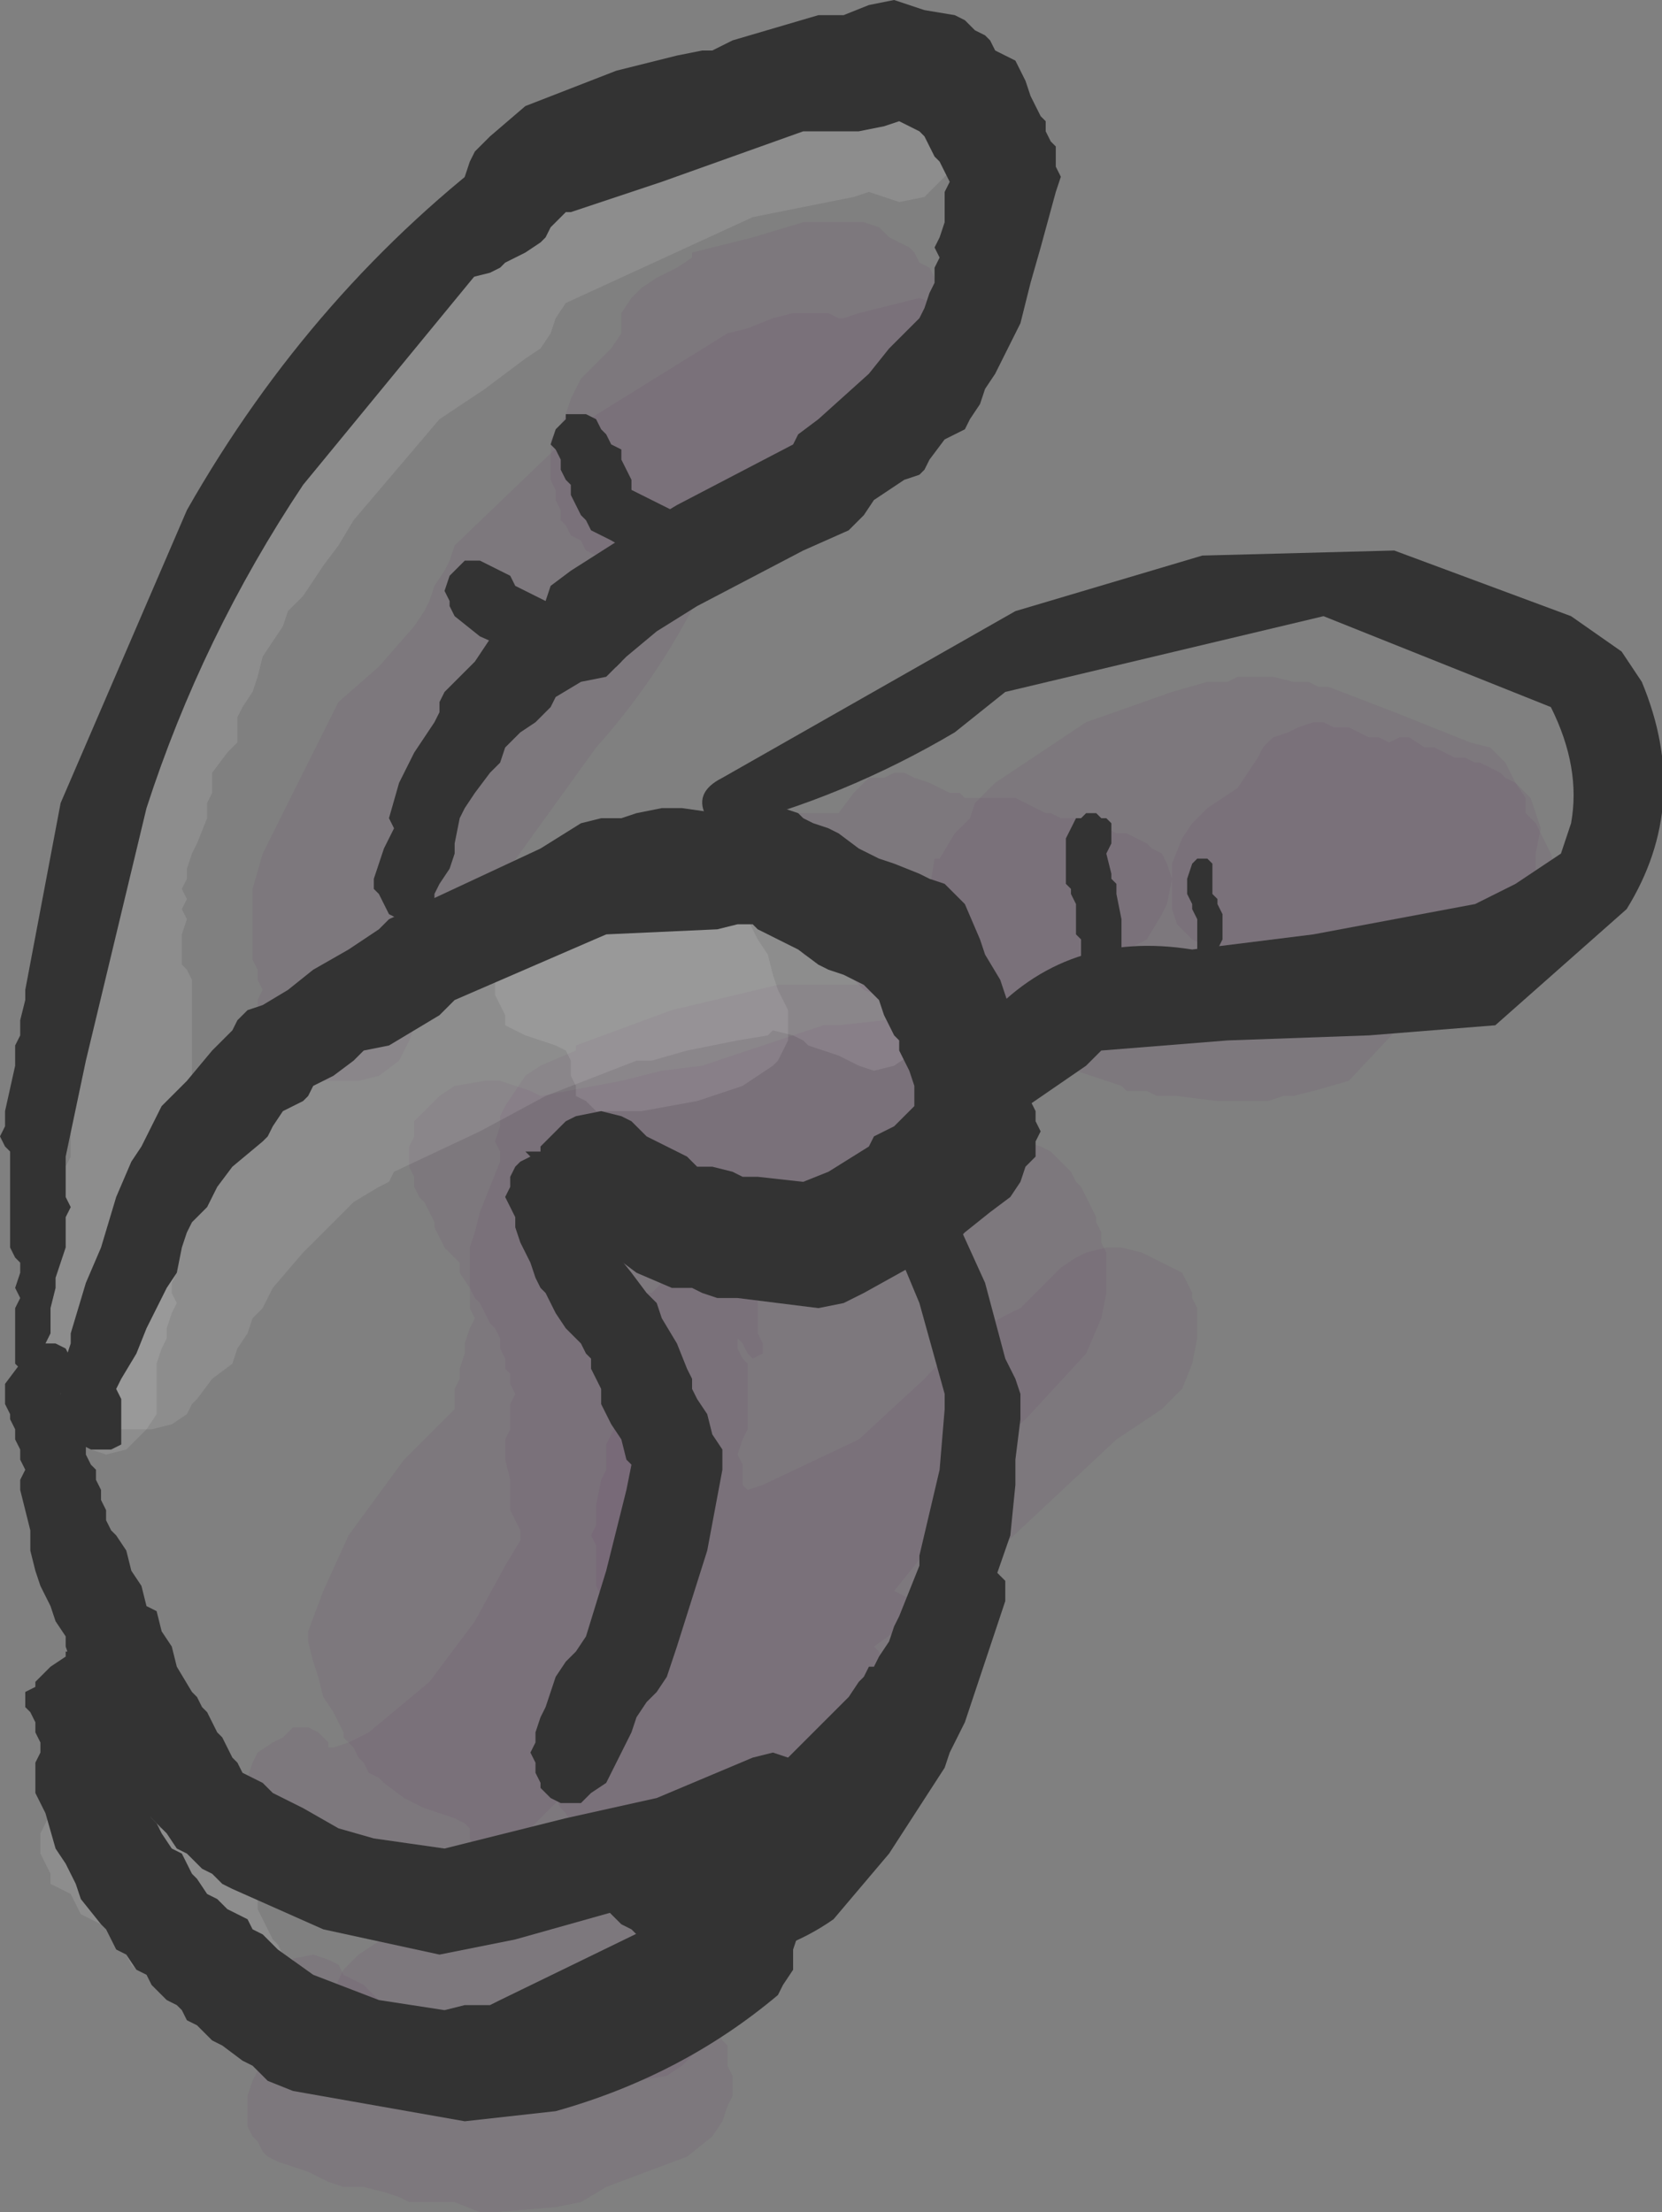 <?xml version="1.0" encoding="UTF-8" standalone="no"?>
<svg xmlns:xlink="http://www.w3.org/1999/xlink" height="21.9px" width="16.45px" xmlns="http://www.w3.org/2000/svg">
  <rect width="100%" height="100%" fill="#808080" stroke="none"/>
  <g transform="matrix(1.0, 0.0, 0.0, 1.0, 5.6, 10.75)">
    <path d="M2.35 -8.55 L2.95 -8.55 3.1 -8.5 3.2 -8.4 3.3 -8.35 3.4 -8.3 3.45 -8.25 3.5 -8.15 3.6 -8.1 3.65 -8.0 3.65 -7.9 3.7 -7.8 3.75 -7.75 3.75 -7.65 3.75 -7.55 3.8 -7.45 3.75 -7.35 3.75 -7.2 3.7 -7.1 3.7 -7.0 3.65 -6.85 3.65 -6.75 3.6 -6.65 3.55 -6.5 3.45 -6.35 3.35 -6.2 3.3 -6.1 3.25 -6.0 Q2.7 -5.5 1.95 -5.35 L1.05 -5.1 0.6 -5.05 0.45 -5.1 0.35 -5.15 0.3 -5.25 0.2 -5.3 0.15 -5.4 0.05 -5.45 0.0 -5.55 -0.05 -5.6 -0.05 -5.7 -0.1 -5.8 -0.1 -5.9 -0.15 -6.0 -0.15 -6.05 -0.15 -6.2 -0.15 -6.3 -0.15 -6.4 -0.05 -6.55 0.0 -6.65 0.05 -6.8 0.1 -6.9 0.15 -7.0 0.2 -7.05 0.3 -7.15 0.45 -7.3 0.55 -7.45 0.55 -7.55 0.55 -7.65 0.65 -7.8 0.75 -7.9 0.9 -8.0 1.1 -8.1 1.25 -8.2 1.25 -8.25 1.85 -8.4 2.35 -8.55" fill="#663366" fill-opacity="0.102" fill-rule="evenodd" stroke="none"/>
    <path d="M1.8 -7.5 L2.05 -7.6 2.25 -7.65 2.4 -7.65 2.6 -7.65 2.7 -7.6 2.75 -7.6 2.9 -7.65 3.1 -7.7 3.3 -7.75 3.5 -7.8 3.65 -7.75 3.75 -7.7 3.8 -7.6 3.85 -7.55 3.85 -7.45 3.85 -7.35 3.8 -7.2 3.75 -7.05 3.75 -7.0 3.8 -6.9 3.8 -6.8 3.8 -6.7 3.8 -6.6 3.7 -6.45 3.6 -6.3 3.35 -6.1 3.05 -6.05 2.85 -6.05 2.65 -6.05 2.55 -6.05 2.35 -6.0 2.0 -5.85 1.9 -5.75 1.8 -5.7 1.75 -5.6 1.6 -5.5 Q1.15 -4.3 0.3 -3.35 L-1.25 -1.2 -1.55 -0.45 -1.65 -0.25 -1.85 -0.1 -2.05 -0.05 -2.3 -0.05 -2.45 -0.05 -2.6 -0.1 -2.7 -0.15 -2.8 -0.2 -2.85 -0.3 -2.9 -0.35 -2.95 -0.45 -3.0 -0.55 -3.0 -0.65 -3.05 -0.7 -3.05 -0.85 -3.0 -0.95 -3.05 -1.05 -3.05 -1.15 -3.1 -1.25 -3.1 -1.3 -3.1 -1.45 -3.1 -1.55 -3.1 -1.65 -3.1 -1.7 -3.1 -1.85 -3.1 -1.95 -3.0 -2.3 -2.65 -3.0 -2.4 -3.5 -2.25 -3.8 -1.85 -4.15 -1.5 -4.55 -1.4 -4.7 -1.35 -4.8 -1.3 -4.95 -1.2 -5.1 -1.15 -5.2 -1.1 -5.35 0.15 -6.55 1.6 -7.45 1.8 -7.5" fill="#663366" fill-opacity="0.102" fill-rule="evenodd" stroke="none"/>
    <path d="M1.05 -0.75 L2.1 -1.0 2.95 -1.0 3.05 -0.95 3.15 -0.9 3.2 -0.8 3.3 -0.75 3.35 -0.7 3.45 -0.6 3.5 -0.55 3.55 -0.45 3.6 -0.35 3.65 -0.3 3.65 -0.2 3.7 -0.1 3.7 0.0 3.7 0.1 3.75 0.2 3.7 0.3 3.65 0.45 3.6 0.55 3.6 0.6 3.85 0.55 4.0 0.5 4.2 0.5 4.4 0.5 4.55 0.55 4.7 0.6 4.8 0.65 4.85 0.7 4.95 0.8 5.0 0.85 5.05 0.95 5.1 1.0 5.15 1.1 5.2 1.2 5.25 1.3 5.25 1.35 5.3 1.45 5.3 1.55 5.35 1.65 5.35 1.75 5.35 1.85 5.35 1.95 5.35 2.05 5.3 2.3 5.15 2.65 4.55 3.3 4.15 3.65 4.1 3.75 4.0 4.0 3.65 4.5 3.25 5.0 3.35 5.05 3.45 5.1 3.5 5.2 3.55 5.25 3.65 5.35 3.65 5.4 3.7 5.5 3.75 5.6 3.75 5.7 3.75 5.8 3.8 5.9 3.75 6.0 3.75 6.1 3.75 6.2 3.65 6.35 3.6 6.45 3.3 6.7 2.2 7.3 1.4 7.45 1.2 7.55 1.05 7.7 0.9 7.8 0.6 8.0 0.4 8.05 0.25 8.05 0.1 8.1 -0.1 8.1 -0.3 8.1 -0.4 8.05 -0.5 8.0 -0.6 7.95 -0.7 7.9 -0.75 7.8 -0.8 7.7 -0.85 7.65 -0.9 7.55 -0.95 7.45 -0.95 7.35 -1.0 7.3 -1.1 7.25 -1.25 7.2 -1.4 7.15 -1.5 7.1 -1.6 7.05 -1.8 6.9 -1.85 6.85 -1.95 6.8 -2.0 6.7 -2.05 6.65 -2.1 6.55 -2.2 6.45 -2.2 6.4 -2.25 6.3 -2.3 6.2 -2.4 6.05 -2.45 5.85 -2.5 5.7 -2.55 5.5 -2.55 5.4 -2.4 5.0 -2.15 4.45 -1.6 3.7 -1.1 3.2 -1.1 3.1 -1.1 3.0 -1.05 2.9 -1.05 2.8 -1.0 2.65 -1.0 2.55 -0.95 2.4 -0.9 2.3 -0.95 2.2 -0.95 2.1 -0.95 2.0 -0.95 1.9 -0.95 1.8 -0.95 1.7 -0.95 1.6 -0.9 1.45 -0.85 1.25 -0.75 1.0 -0.65 0.75 -0.65 0.65 -0.7 0.55 -0.65 0.4 -0.65 0.3 -0.6 0.2 -0.5 0.05 -0.4 -0.1 -0.25 -0.2 0.1 -0.35 0.1 -0.4 1.05 -0.75" fill="#663366" fill-opacity="0.102" fill-rule="evenodd" stroke="none"/>
    <path d="M0.95 -0.15 L1.35 -0.2 1.95 -0.4 2.55 -0.6 2.7 -0.6 3.15 -0.65 3.55 -0.65 3.7 -0.65 3.85 -0.55 3.95 -0.5 4.0 -0.45 4.1 -0.4 4.15 -0.3 4.2 -0.2 4.25 -0.15 4.25 -0.05 4.3 0.05 4.3 0.15 4.3 0.25 4.3 0.35 4.2 0.6 4.1 0.85 4.05 1.0 4.05 1.1 4.05 1.15 4.0 1.2 3.9 1.3 3.75 1.3 3.65 1.25 3.6 1.15 3.55 1.1 3.45 1.0 3.3 1.0 3.15 0.95 3.1 0.95 2.95 1.0 2.85 1.0 2.25 1.25 1.35 1.35 1.2 1.35 1.1 1.35 0.65 1.5 0.55 1.6 0.55 1.7 0.6 1.8 0.65 1.85 0.7 1.95 0.75 2.05 0.75 2.15 0.8 2.3 0.9 2.6 0.9 2.7 0.95 2.85 1.0 3.15 1.0 3.35 1.05 3.45 1.05 3.55 1.05 3.65 1.05 3.75 1.05 3.85 1.0 4.0 1.05 4.1 1.0 4.2 1.0 4.3 1.05 4.4 1.0 4.5 1.05 4.6 1.05 4.7 1.05 4.8 1.1 4.9 1.05 5.0 1.0 5.25 0.95 5.45 0.95 5.55 0.95 5.65 0.9 5.9 0.8 6.05 0.6 6.35 0.4 6.65 0.35 6.75 0.3 6.8 0.15 6.9 -0.05 7.05 -0.2 7.2 -0.35 7.35 -1.15 7.75 -1.4 7.9 -1.7 7.95 -1.85 7.9 -2.05 7.9 -2.1 7.85 -2.2 7.75 -2.3 7.7 -2.55 7.7 -2.7 7.7 -2.8 7.6 -2.9 7.55 -2.95 7.5 -3.0 7.4 -3.05 7.3 -3.05 7.2 -3.05 7.1 -3.05 7.0 -3.1 6.9 -3.15 6.85 -3.1 6.7 -3.05 6.6 -2.9 6.5 -2.8 6.45 -2.7 6.35 -2.55 6.35 -2.45 6.4 -2.35 6.5 -2.35 6.55 -2.3 6.55 -2.15 6.5 -1.95 6.4 -1.35 5.9 -0.9 5.3 -0.6 4.75 -0.45 4.5 -0.45 4.4 -0.5 4.3 -0.55 4.2 -0.55 4.1 -0.55 4.0 -0.55 3.9 -0.6 3.7 -0.6 3.6 -0.6 3.5 -0.55 3.4 -0.55 3.25 -0.55 3.15 -0.5 3.05 -0.55 2.95 -0.55 2.85 -0.6 2.8 -0.6 2.7 -0.65 2.6 -0.65 2.5 -0.7 2.4 -0.75 2.35 -0.8 2.25 -0.85 2.15 -0.9 2.1 -0.95 2.0 -1.05 1.85 -1.05 1.75 -1.15 1.65 -1.2 1.6 -1.25 1.5 -1.3 1.4 -1.3 1.35 -1.35 1.25 -1.4 1.15 -1.45 1.1 -1.5 1.0 -1.5 0.9 -1.55 0.8 -1.55 0.7 -1.55 0.6 -1.5 0.5 -1.5 0.35 -1.4 0.25 -1.25 0.1 -1.1 0.0 -0.8 -0.05 -0.65 -0.05 -0.5 0.0 -0.35 0.05 -0.25 0.1 0.55 -0.05 0.95 -0.15" fill="#663366" fill-opacity="0.102" fill-rule="evenodd" stroke="none"/>
    <path d="M6.0 1.8 L6.1 1.85 6.15 1.95 6.2 2.05 6.2 2.1 6.25 2.2 6.25 2.3 6.25 2.4 6.25 2.5 6.2 2.75 6.1 3.0 6.0 3.1 5.9 3.2 5.45 3.5 3.9 4.95 3.05 5.55 3.1 5.6 3.15 5.7 3.25 5.75 3.3 5.85 3.3 5.9 3.3 6.0 3.35 6.1 3.35 6.2 3.35 6.3 3.25 6.55 3.2 6.7 3.15 6.85 3.05 7.0 2.95 7.1 2.85 7.15 2.7 7.3 2.6 7.4 1.8 7.9 0.85 8.15 0.7 8.15 0.55 8.1 0.45 8.05 0.35 8.0 0.3 7.9 0.25 7.85 0.2 7.75 0.15 7.65 0.1 7.6 0.1 7.5 0.05 7.4 0.05 7.3 0.0 7.2 -0.05 7.15 -0.1 7.05 -0.15 6.95 -0.2 6.9 -0.25 6.8 -0.25 6.7 -0.25 6.6 -0.25 6.5 -0.25 6.4 -0.2 6.25 -0.1 6.0 0.05 5.85 0.35 5.55 0.5 5.4 0.45 5.3 0.45 5.2 0.4 5.15 0.35 5.05 0.3 4.95 0.3 4.85 0.3 4.75 0.3 4.55 0.25 4.45 0.3 4.35 0.3 4.15 0.35 3.9 0.4 3.8 0.4 3.7 0.4 3.55 0.5 3.35 0.55 3.1 0.6 2.95 0.55 2.9 0.5 2.8 0.5 2.7 0.55 2.55 0.7 2.3 0.8 2.05 0.85 2.05 1.0 1.9 1.25 1.9 1.4 1.9 1.5 1.95 1.6 1.95 1.75 1.9 1.85 2.0 1.9 2.05 1.9 2.15 1.9 2.25 1.9 2.4 1.9 2.45 1.95 2.55 1.95 2.65 1.85 2.7 1.8 2.65 1.75 2.55 1.7 2.5 1.7 2.6 1.75 2.7 1.8 2.75 1.8 2.85 1.8 2.95 1.8 3.1 1.8 3.2 1.8 3.3 1.8 3.4 1.75 3.5 1.7 3.65 1.75 3.75 1.75 3.85 1.75 3.95 1.8 4.0 1.95 3.95 2.9 3.5 3.55 2.9 Q3.95 2.45 4.5 2.2 L4.6 2.1 4.7 2.0 4.8 1.9 4.9 1.8 5.05 1.7 5.15 1.65 5.35 1.6 5.5 1.6 5.7 1.65 5.8 1.7 5.9 1.75 6.0 1.8" fill="#663366" fill-opacity="0.102" fill-rule="evenodd" stroke="none"/>
    <path d="M1.8 7.7 L1.85 7.8 1.95 7.85 2.0 7.95 2.1 8.0 2.1 8.1 2.1 8.2 2.15 8.3 2.15 8.4 2.15 8.5 2.1 8.6 2.05 8.75 1.95 8.9 1.8 9.05 1.6 9.15 1.4 9.3 1.35 9.45 1.25 9.6 1.15 9.7 1.0 9.8 0.7 9.85 0.5 9.85 0.35 9.85 0.15 9.8 0.05 9.75 -0.1 9.7 -0.2 9.65 -0.45 9.55 -0.55 9.5 -0.6 9.45 -0.65 9.35 -1.05 9.4 -1.65 9.5 -1.9 9.5 -2.05 9.5 -2.15 9.45 -2.2 9.35 -2.25 9.3 -2.3 9.2 -2.3 9.1 -2.3 9.0 -2.25 8.85 -2.2 8.75 -2.15 8.7 -2.05 8.6 -1.9 8.5 -1.65 8.35 -1.45 8.3 -1.3 8.3 -1.25 8.25 -1.1 8.15 -1.0 8.1 -0.85 8.0 -0.65 7.95 -0.65 7.9 -0.55 7.85 -0.35 7.75 -0.2 7.7 0.0 7.7 0.15 7.7 0.3 7.75 0.4 7.75 0.6 7.75 0.75 7.75 0.85 7.7 1.05 7.65 1.25 7.6 1.4 7.6 1.6 7.6 1.7 7.65 1.8 7.7" fill="#663366" fill-opacity="0.102" fill-rule="evenodd" stroke="none"/>
    <path d="M0.55 9.1 L0.85 9.0 1.0 9.05 1.15 9.05 1.25 9.15 1.35 9.2 1.45 9.25 1.5 9.35 1.55 9.45 1.6 9.5 1.6 9.6 1.6 9.7 1.65 9.8 1.65 9.9 1.65 10.0 1.6 10.1 1.55 10.25 1.45 10.4 1.2 10.6 0.4 10.9 0.15 11.05 -0.1 11.1 -0.7 11.15 -0.85 11.15 -1.1 11.05 -1.55 11.05 -1.65 11.0 -1.8 10.95 -2.0 10.9 -2.2 10.9 -2.35 10.85 -2.45 10.8 -2.55 10.75 -2.7 10.7 -2.85 10.65 -2.95 10.6 -3.0 10.55 -3.05 10.45 -3.1 10.4 -3.15 10.3 -3.15 10.2 -3.15 10.1 -3.15 10.0 -3.1 9.85 -3.05 9.75 -3.05 9.65 -3.1 9.55 -3.1 9.45 -3.1 9.35 -3.1 9.25 -3.05 9.1 -3.05 9.0 -3.0 8.9 -2.9 8.75 -2.75 8.7 -2.75 8.65 -2.5 8.6 -2.35 8.65 -2.25 8.7 -2.2 8.8 -2.1 8.85 -2.0 8.9 -1.9 9.0 -1.85 9.05 -1.8 9.15 -1.5 9.3 -0.8 9.5 -0.45 9.5 -0.25 9.45 Q0.05 9.25 0.4 9.15 L0.55 9.1" fill="#663366" fill-opacity="0.102" fill-rule="evenodd" stroke="none"/>
    <path d="M-5.1 7.2 L-5.05 7.15 -4.85 7.05 -4.6 7.0 -4.45 7.0 -4.35 7.05 -4.25 7.1 -4.15 7.2 -4.1 7.25 -4.05 7.35 -4.0 7.35 -3.85 7.35 -3.65 7.3 -3.55 7.35 -3.45 7.4 -3.4 7.5 -3.3 7.55 -3.25 7.65 -3.2 7.7 -3.1 7.8 -3.1 7.9 -3.05 8.0 -3.05 8.05 -3.05 8.15 -3.0 8.25 -2.95 8.35 -2.9 8.45 -2.85 8.5 -2.8 8.6 -2.7 8.65 -2.7 8.75 -2.65 8.85 -2.65 8.95 -2.7 9.05 -2.75 9.15 -2.8 9.25 -2.95 9.4 -3.2 9.4 -3.4 9.4 -3.5 9.35 -3.6 9.3 -3.65 9.2 -3.75 9.15 -3.8 9.05 -3.9 9.0 -4.0 8.95 -4.1 8.9 -4.15 8.8 -4.25 8.75 -4.3 8.7 -4.35 8.6 -4.45 8.55 -4.5 8.45 -4.5 8.35 -4.6 8.3 -4.7 8.25 -4.8 8.2 -4.85 8.1 -4.9 8.0 -5.0 7.95 -5.1 7.9 -5.1 7.8 -5.15 7.7 -5.2 7.6 -5.2 7.55 -5.2 7.4 -5.15 7.3 -5.1 7.2" fill="#ffffff" fill-opacity="0.102" fill-rule="evenodd" stroke="none"/>
    <path d="M2.4 -1.6 L2.6 -1.6 2.65 -1.55 2.75 -1.5 2.85 -1.4 2.95 -1.35 3.05 -1.3 3.05 -1.2 3.1 -1.1 3.2 -1.05 3.25 -1.0 3.35 -0.9 3.4 -0.85 3.45 -0.75 3.45 -0.65 3.45 -0.55 3.45 -0.45 3.4 -0.3 3.25 -0.2 3.05 -0.15 2.9 -0.2 2.8 -0.25 2.7 -0.3 2.55 -0.35 2.4 -0.4 2.35 -0.45 2.25 -0.5 2.05 -0.55 2.0 -0.5 1.7 -0.45 1.45 -0.4 1.2 -0.35 0.85 -0.25 0.7 -0.25 -0.2 0.1 -0.85 0.45 -1.7 0.85 -1.75 0.95 -1.85 1.0 -2.1 1.15 -2.25 1.3 -2.5 1.55 -2.6 1.65 -2.9 2.0 -3.0 2.2 -3.1 2.3 -3.15 2.45 -3.25 2.6 -3.3 2.75 -3.5 2.9 -3.65 3.1 -3.7 3.15 -3.75 3.25 -3.9 3.35 -4.1 3.4 -4.3 3.4 -4.5 3.4 -4.55 3.3 -4.65 3.25 -4.7 3.2 -4.75 3.1 -4.8 3.0 -4.8 2.9 -4.8 2.8 -4.8 2.7 -4.75 2.6 -4.7 2.45 -4.7 2.35 -4.65 2.2 -4.5 2.05 -4.35 1.9 -4.3 1.75 -4.15 1.5 -4.05 1.35 -3.9 1.15 -3.75 1.0 -3.6 0.7 -3.45 0.55 -3.35 0.45 -3.15 0.25 -2.95 0.1 -2.65 -0.15 -2.3 -0.35 -1.9 -0.55 -1.5 -0.75 -1.35 -0.8 -1.35 -0.85 -0.65 -1.15 -0.15 -1.3 0.55 -1.55 0.75 -1.55 1.1 -1.55 1.25 -1.55 1.5 -1.6 1.6 -1.65 1.75 -1.7 2.0 -1.75 2.15 -1.75 2.3 -1.7 2.4 -1.6" fill="#ffffff" fill-opacity="0.102" fill-rule="evenodd" stroke="none"/>
    <path d="M1.55 -1.8 L1.65 -1.8 1.75 -1.7 1.8 -1.65 1.85 -1.55 1.9 -1.45 2.0 -1.3 2.05 -1.1 2.1 -0.95 2.15 -0.85 2.2 -0.75 2.2 -0.65 2.2 -0.55 2.2 -0.45 2.15 -0.35 2.1 -0.25 2.05 -0.2 1.9 -0.1 1.75 0.0 1.3 0.15 0.75 0.25 0.45 0.25 0.3 0.25 0.2 0.15 0.1 0.1 0.1 0.0 0.05 -0.1 0.05 -0.2 0.05 -0.25 0.0 -0.35 -0.1 -0.4 -0.25 -0.45 -0.4 -0.5 -0.5 -0.55 -0.6 -0.6 -0.6 -0.7 -0.65 -0.8 -0.7 -0.9 -0.7 -1.0 -0.7 -1.1 -0.65 -1.2 -0.6 -1.3 -0.55 -1.35 -0.45 -1.45 -0.25 -1.55 -0.3 -1.55 0.15 -1.75 0.6 -1.85 1.05 -1.9 1.25 -1.9 1.4 -1.85 1.55 -1.8" fill="#ffffff" fill-opacity="0.102" fill-rule="evenodd" stroke="none"/>
    <path d="M3.0 -9.9 L3.25 -9.95 3.4 -9.9 3.5 -9.85 3.6 -9.8 3.65 -9.7 3.7 -9.6 3.75 -9.55 3.75 -9.45 3.8 -9.35 3.8 -9.25 3.8 -9.15 3.8 -9.05 3.7 -8.95 3.65 -8.9 3.55 -8.8 3.3 -8.75 3.15 -8.8 3.0 -8.85 2.85 -8.8 1.85 -8.6 0.0 -7.75 -0.1 -7.6 -0.15 -7.45 -0.25 -7.3 -0.4 -7.2 -0.8 -6.9 -1.25 -6.6 -2.1 -5.6 -2.25 -5.35 -2.4 -5.15 -2.6 -4.85 -2.75 -4.7 -2.8 -4.55 -3.0 -4.25 -3.05 -4.05 -3.1 -3.9 -3.2 -3.75 -3.25 -3.65 -3.25 -3.55 -3.25 -3.4 -3.35 -3.3 -3.5 -3.1 -3.5 -3.0 -3.5 -2.9 -3.55 -2.8 -3.55 -2.65 -3.65 -2.4 -3.7 -2.3 -3.75 -2.15 -3.75 -2.05 -3.8 -1.95 -3.75 -1.85 -3.8 -1.75 -3.75 -1.65 -3.8 -1.5 -3.8 -1.45 -3.8 -1.3 -3.8 -1.2 -3.75 -1.15 -3.7 -1.05 -3.7 -0.95 -3.7 -0.85 -3.7 -0.75 -3.7 -0.65 -3.7 -0.55 -3.7 -0.4 -3.7 -0.3 -3.7 -0.2 -3.7 -0.1 -3.65 0.0 -3.65 0.1 -3.7 0.2 -3.65 0.3 -3.7 0.4 -3.65 0.5 -3.7 0.6 -3.7 0.7 -3.7 0.8 -3.7 0.9 -3.7 1.05 -3.75 1.15 -3.75 1.25 -3.75 1.35 -3.75 1.45 -3.8 1.6 -3.9 1.75 -3.85 1.85 -3.9 1.95 -3.9 2.05 -3.85 2.15 -3.9 2.25 -3.95 2.4 -3.95 2.5 -4.0 2.6 -4.05 2.75 -4.05 2.85 -4.05 2.95 -4.05 3.05 -4.05 3.15 -4.05 3.25 -4.15 3.4 -4.25 3.5 -4.35 3.6 -4.55 3.65 -4.7 3.6 -4.8 3.55 -4.9 3.5 -5.0 3.4 -5.05 3.35 -5.1 3.25 -5.15 3.2 -5.25 3.1 -5.25 3.0 -5.3 2.95 -5.35 2.85 -5.35 2.75 -5.35 2.65 -5.25 2.4 -5.25 2.25 -5.2 2.15 -5.15 1.9 -5.1 1.8 -5.1 1.7 -5.1 1.6 -5.1 1.5 -5.1 1.4 -5.05 1.25 -5.05 1.15 -5.0 1.05 -5.0 0.95 -4.95 0.8 -4.9 0.7 -4.9 0.6 -4.9 0.45 -4.9 0.35 -4.9 0.25 -4.85 0.15 -4.9 0.05 -4.9 -0.05 -4.9 -0.15 -4.9 -0.25 -4.95 -0.35 -4.9 -0.45 -4.9 -0.55 -4.9 -0.7 -4.9 -0.8 -4.95 -0.85 -5.0 -0.95 -5.0 -1.05 -5.0 -1.15 -5.0 -1.25 -5.0 -1.35 -5.0 -1.45 -5.0 -1.55 -5.0 -1.65 -5.0 -1.8 -5.0 -1.9 -4.95 -2.0 -5.0 -2.1 -5.0 -2.2 -5.0 -2.3 -4.95 -2.4 -4.85 -2.65 -4.8 -2.8 -4.75 -2.95 -4.7 -3.05 -4.7 -3.15 -4.7 -3.25 -4.7 -3.35 -4.65 -3.5 -4.65 -3.6 -4.5 -3.75 -4.5 -3.9 -4.45 -4.0 -4.4 -4.1 -4.35 -4.25 -4.25 -4.4 -4.2 -4.55 -4.15 -4.65 -4.1 -4.8 -4.05 -4.9 -3.95 -5.05 -3.85 -5.2 -3.65 -5.5 -3.55 -5.65 -3.45 -5.8 -3.3 -5.95 -3.25 -6.1 -2.9 -6.6 -2.45 -7.1 -1.7 -7.7 -1.3 -7.9 -1.15 -8.05 -1.05 -8.2 -1.0 -8.35 -0.85 -8.5 -0.7 -8.65 -0.45 -8.85 0.8 -9.35 2.0 -9.75 2.75 -9.85 3.0 -9.9" fill="#ffffff" fill-opacity="0.102" fill-rule="evenodd" stroke="none"/>
    <path d="M3.25 -3.1 L3.35 -3.1 3.45 -3.05 3.6 -3.0 3.8 -2.9 3.9 -2.9 3.95 -2.85 4.05 -2.85 4.2 -2.85 4.3 -2.85 4.4 -2.85 4.45 -2.85 4.65 -2.75 4.75 -2.7 4.8 -2.7 4.9 -2.65 5.0 -2.65 5.1 -2.65 5.2 -2.6 5.3 -2.55 5.35 -2.55 5.45 -2.5 5.55 -2.5 5.65 -2.45 5.75 -2.4 5.8 -2.35 5.9 -2.3 5.95 -2.2 6.0 -2.05 5.95 -1.8 5.9 -1.7 5.75 -1.45 5.65 -1.4 5.5 -1.3 5.4 -1.25 5.3 -1.25 5.25 -1.2 5.3 -1.05 5.25 -0.8 5.2 -0.6 5.05 -0.4 4.9 -0.25 4.8 -0.2 4.7 -0.2 4.6 -0.2 4.4 -0.2 4.3 -0.25 4.2 -0.25 4.1 -0.25 4.0 -0.3 3.9 -0.3 3.85 -0.35 3.75 -0.4 3.65 -0.45 3.6 -0.5 3.5 -0.55 3.45 -0.65 3.2 -0.85 2.95 -0.95 2.8 -1.1 2.7 -1.15 2.6 -1.15 2.55 -1.2 2.45 -1.25 2.35 -1.3 2.3 -1.4 2.2 -1.45 2.15 -1.5 2.05 -1.55 2.0 -1.65 1.9 -1.7 1.85 -1.85 1.85 -2.05 1.85 -2.3 1.9 -2.3 2.05 -2.55 2.2 -2.65 2.3 -2.7 2.4 -2.7 2.5 -2.7 2.6 -2.7 2.7 -2.7 2.85 -2.9 3.0 -3.05 3.15 -3.05 3.25 -3.1" fill="#663366" fill-opacity="0.102" fill-rule="evenodd" stroke="none"/>
    <path d="M3.85 -2.5 L4.0 -2.65 4.05 -2.8 4.25 -3.0 5.15 -3.6 6.0 -3.9 6.35 -4.0 6.45 -4.0 6.55 -4.0 6.65 -4.05 6.8 -4.05 7.0 -4.05 7.2 -4.0 7.25 -4.0 7.35 -4.0 7.45 -3.95 7.55 -3.95 8.2 -3.7 8.7 -3.5 8.95 -3.4 9.15 -3.35 9.25 -3.25 9.3 -3.2 9.35 -3.1 9.4 -3.0 9.5 -2.85 9.5 -2.7 9.6 -2.6 9.65 -2.5 9.7 -2.4 9.75 -2.3 9.8 -2.1 9.75 -1.8 9.65 -1.65 9.55 -1.55 9.45 -1.45 9.35 -1.4 9.25 -1.35 9.1 -1.35 9.0 -1.35 8.9 -1.35 8.8 -1.35 8.75 -1.4 8.65 -1.3 8.5 -0.85 7.75 -0.05 7.4 0.05 7.2 0.1 7.1 0.1 6.95 0.15 6.85 0.15 6.75 0.15 6.45 0.15 6.05 0.1 5.85 0.1 5.75 0.05 5.55 0.05 5.5 0.0 5.05 -0.15 4.7 -0.3 4.5 -0.35 4.35 -0.45 4.25 -0.5 4.2 -0.55 4.1 -0.6 4.05 -0.7 3.95 -0.8 3.9 -0.85 3.85 -0.95 3.75 -1.05 3.7 -1.15 3.65 -1.3 3.65 -1.5 3.65 -1.8 3.6 -1.95 3.65 -2.25 3.7 -2.25 3.85 -2.5" fill="#663366" fill-opacity="0.102" fill-rule="evenodd" stroke="none"/>
    <path d="M7.85 -3.5 L7.95 -3.45 8.05 -3.45 8.15 -3.4 8.25 -3.45 8.35 -3.45 8.5 -3.35 8.6 -3.35 8.7 -3.3 8.8 -3.25 8.9 -3.25 9.0 -3.2 9.05 -3.2 9.15 -3.15 9.25 -3.1 9.3 -3.05 9.4 -3.0 9.45 -2.95 9.55 -2.85 9.6 -2.7 9.65 -2.55 9.6 -2.3 9.6 -2.0 9.5 -1.85 9.35 -1.7 9.2 -1.45 9.1 -1.35 8.95 -1.2 8.85 -1.2 8.75 -1.15 8.6 -1.05 8.45 -1.0 8.35 -0.95 8.25 -0.95 8.15 -0.95 8.05 -0.95 7.95 -0.9 7.85 -0.95 7.75 -0.95 7.65 -0.95 7.55 -0.95 7.45 -0.95 7.35 -0.95 7.25 -1.0 7.15 -1.0 7.05 -0.95 6.95 -1.0 6.85 -1.0 6.75 -1.05 6.7 -1.15 6.6 -1.2 6.55 -1.25 6.45 -1.3 6.35 -1.35 6.3 -1.4 6.2 -1.45 6.15 -1.5 6.05 -1.6 6.0 -1.75 6.0 -1.9 6.0 -2.2 6.1 -2.45 6.2 -2.6 6.25 -2.65 6.35 -2.75 6.5 -2.85 6.65 -2.95 6.75 -3.1 6.85 -3.25 6.9 -3.35 7.0 -3.45 7.15 -3.5 7.25 -3.55 7.4 -3.6 7.5 -3.6 7.6 -3.55 7.65 -3.55 7.75 -3.55 7.85 -3.5" fill="#663366" fill-opacity="0.102" fill-rule="evenodd" stroke="none"/>
    <path d="M2.45 -2.6 L2.6 -2.55 2.7 -2.5 2.9 -2.35 3.0 -2.3 3.1 -2.25 3.25 -2.2 3.5 -2.1 3.6 -2.05 3.75 -2.0 3.85 -1.9 3.95 -1.8 4.1 -1.45 4.15 -1.3 4.3 -1.05 4.4 -0.75 4.55 -0.4 4.55 -0.3 4.6 -0.25 4.65 -0.15 4.65 -0.05 4.65 0.05 4.6 0.15 4.65 0.25 4.65 0.35 4.7 0.45 4.65 0.55 4.65 0.7 4.55 0.8 4.5 0.95 4.4 1.1 4.2 1.25 3.95 1.45 3.85 1.55 2.95 2.05 2.75 2.15 2.5 2.2 2.1 2.15 1.7 2.1 1.5 2.1 1.35 2.05 1.25 2.0 1.05 2.0 0.7 1.85 0.5 1.7 0.3 1.6 0.05 1.4 -0.05 1.35 -0.1 1.25 -0.15 1.2 -0.2 1.1 -0.2 1.0 -0.25 0.95 -0.25 0.85 -0.25 0.75 -0.25 0.6 -0.15 0.5 -0.1 0.45 0.0 0.35 0.1 0.3 0.35 0.25 0.55 0.3 0.65 0.35 0.7 0.4 0.8 0.5 1.0 0.6 1.1 0.65 1.2 0.7 1.3 0.8 1.45 0.8 1.65 0.85 1.75 0.9 1.9 0.9 2.35 0.95 2.6 0.85 3.0 0.6 3.05 0.5 3.25 0.4 3.45 0.2 3.45 0.1 3.45 0.0 3.4 -0.15 3.3 -0.35 3.3 -0.45 3.25 -0.5 3.15 -0.7 3.1 -0.85 2.95 -1.0 2.75 -1.1 2.6 -1.15 2.5 -1.2 2.3 -1.35 2.2 -1.4 2.1 -1.45 2.0 -1.5 1.9 -1.55 1.85 -1.6 1.7 -1.6 1.5 -1.55 0.4 -1.5 -1.1 -0.85 -1.25 -0.7 -1.5 -0.55 -1.75 -0.4 -2.0 -0.35 -2.1 -0.25 -2.3 -0.1 -2.5 0.0 -2.55 0.1 -2.6 0.15 -2.8 0.25 -2.9 0.4 -2.95 0.5 -3.0 0.55 -3.3 0.8 -3.45 1.0 -3.5 1.1 -3.55 1.2 -3.7 1.35 -3.75 1.45 -3.8 1.6 -3.85 1.85 -3.95 2.0 -4.15 2.4 -4.25 2.65 -4.4 2.9 -4.45 3.0 -4.4 3.1 -4.4 3.2 -4.4 3.3 -4.4 3.4 -4.4 3.5 -4.4 3.55 -4.5 3.6 -4.7 3.6 -4.8 3.55 -4.85 3.5 -4.9 3.4 -4.95 3.3 -5.0 3.25 -5.0 3.15 -5.0 2.95 -5.0 2.8 -4.95 2.7 -4.9 2.55 -4.9 2.45 -4.75 1.95 -4.6 1.6 -4.45 1.1 -4.3 0.75 -4.2 0.6 -4.05 0.3 -4.0 0.2 -3.75 -0.05 -3.5 -0.35 -3.45 -0.4 -3.3 -0.55 -3.25 -0.65 -3.15 -0.75 -3.0 -0.8 -2.75 -0.95 -2.5 -1.15 -2.15 -1.35 -1.85 -1.55 -1.75 -1.65 -0.25 -2.35 0.15 -2.6 0.35 -2.65 0.55 -2.65 0.7 -2.7 0.95 -2.75 1.15 -2.75 1.5 -2.7 1.6 -2.7 1.8 -2.75 1.9 -2.7 2.15 -2.75 2.3 -2.7 2.35 -2.65 2.45 -2.6" fill="#333333" fill-rule="evenodd" stroke="none"/>
    <path d="M0.05 0.85 L0.1 0.95 0.15 1.05 0.15 1.1 0.25 1.2 0.3 1.25 0.3 1.35 0.35 1.45 0.45 1.6 0.65 1.85 0.8 2.05 0.9 2.15 0.95 2.3 1.1 2.55 1.2 2.8 1.25 2.9 1.25 3.0 1.3 3.1 1.4 3.25 1.45 3.45 1.55 3.6 1.55 3.7 1.55 3.8 1.4 4.6 1.1 5.55 1.0 5.85 0.9 6.0 0.8 6.1 0.7 6.25 0.65 6.4 0.5 6.7 0.4 6.9 0.25 7.0 0.15 7.1 -0.05 7.1 -0.15 7.05 -0.25 6.95 -0.25 6.9 -0.3 6.8 -0.3 6.7 -0.35 6.6 -0.3 6.5 -0.3 6.4 -0.25 6.25 -0.2 6.15 -0.1 5.85 0.0 5.7 0.1 5.6 0.2 5.45 0.4 4.8 0.6 4.0 0.65 3.75 0.6 3.7 0.55 3.5 0.45 3.35 0.35 3.15 0.35 3.05 0.35 3.0 0.3 2.9 0.25 2.8 0.25 2.7 0.2 2.65 0.15 2.55 0.0 2.4 -0.1 2.25 -0.2 2.05 -0.25 2.0 -0.3 1.9 -0.35 1.75 -0.45 1.55 -0.5 1.4 -0.5 1.3 -0.55 1.2 -0.6 1.1 -0.55 1.0 -0.55 0.9 -0.5 0.8 -0.45 0.75 -0.35 0.7 -0.4 0.65 -0.2 0.65 -0.1 0.7 0.0 0.75 0.05 0.85" fill="#333333" fill-rule="evenodd" stroke="none"/>
    <path d="M0.4 -9.6 L0.5 -9.55 0.55 -9.5 0.55 -9.4 0.5 -9.3 0.4 -9.2 0.05 -9.0 -0.3 -8.75 -2.6 -5.95 Q-3.6 -4.45 -4.15 -2.75 L-4.75 -0.25 -4.95 0.7 -4.95 0.8 -4.95 0.9 -4.95 1.0 -4.95 1.1 -4.9 1.2 -4.95 1.3 -4.95 1.4 -4.95 1.5 -4.95 1.6 -5.0 1.75 -5.05 1.9 -5.05 2.0 -5.1 2.2 -5.1 2.3 -5.1 2.45 -5.15 2.55 -5.15 2.65 -5.15 2.75 -5.35 2.9 -5.4 2.8 -5.45 2.75 -5.45 2.65 -5.45 2.5 -5.45 2.4 -5.45 2.2 -5.4 2.1 -5.45 2.0 -5.4 1.85 -5.4 1.75 -5.45 1.7 -5.5 1.6 -5.5 1.5 -5.5 1.4 -5.5 1.3 -5.5 1.2 -5.5 1.1 -5.5 1.0 -5.5 0.9 -5.5 0.75 -5.5 0.65 -5.55 0.6 -5.6 0.5 -5.55 0.4 -5.55 0.25 -5.45 -0.2 -5.45 -0.4 -5.4 -0.5 -5.4 -0.65 -5.35 -0.85 -5.35 -0.95 -5.0 -2.8 -3.75 -5.7 Q-2.5 -7.9 -0.55 -9.35 L-0.15 -9.45 0.2 -9.6 0.4 -9.6" fill="#333333" fill-rule="evenodd" stroke="none"/>
    <path d="M2.85 6.3 L3.0 6.25 3.05 6.3 2.9 6.45 2.55 6.7 2.4 6.85 2.4 6.95 2.4 7.05 2.4 7.15 2.3 7.25 1.3 7.8 1.25 7.9 1.1 8.0 -0.5 8.45 -1.25 8.6 -2.4 8.35 -3.3 7.95 -3.4 7.9 -3.5 7.8 -3.6 7.75 -3.65 7.7 -3.75 7.6 -3.85 7.55 -3.95 7.4 -4.1 7.25 -4.2 7.1 -4.3 6.95 -4.35 6.85 -4.45 6.7 -4.5 6.6 -4.55 6.55 -4.6 6.45 -4.6 6.35 -4.65 6.2 -4.75 6.0 -4.85 5.85 -4.95 5.55 -4.95 5.45 -5.05 5.3 -5.1 5.15 -5.2 4.95 -5.25 4.8 -5.3 4.6 -5.3 4.4 -5.35 4.2 -5.4 4.0 -5.4 3.9 -5.35 3.8 -5.4 3.7 -5.4 3.6 -5.45 3.5 -5.45 3.4 -5.5 3.3 -5.5 3.25 -5.55 3.15 -5.55 3.05 -5.55 2.95 -5.4 2.75 -5.35 2.65 -5.3 2.65 -5.2 2.55 -5.05 2.55 -4.95 2.6 -4.9 2.7 -4.95 2.8 -4.95 2.9 -5.0 3.05 -4.95 3.1 -4.85 3.2 -4.8 3.25 -4.8 3.35 -4.75 3.45 -4.75 3.55 -4.75 3.65 -4.7 3.75 -4.65 3.8 -4.65 3.9 -4.6 4.0 -4.6 4.1 -4.55 4.2 -4.55 4.3 -4.5 4.4 -4.45 4.45 -4.35 4.6 -4.3 4.8 -4.2 4.95 -4.15 5.15 -4.05 5.2 -4.0 5.4 -3.9 5.55 -3.85 5.75 -3.7 6.0 -3.65 6.05 -3.6 6.15 -3.55 6.2 -3.5 6.3 -3.45 6.4 -3.4 6.45 -3.35 6.55 -3.3 6.65 -3.25 6.7 -3.2 6.8 -3.1 6.85 -3.0 6.9 -2.9 7.0 -2.6 7.15 -2.25 7.35 -1.9 7.45 -1.55 7.5 -1.2 7.55 0.0 7.25 0.9 7.05 1.85 6.65 2.05 6.6 2.2 6.65 2.3 6.7 2.35 6.65 2.6 6.5 2.85 6.3" fill="#333333" fill-rule="evenodd" stroke="none"/>
    <path d="M1.85 6.85 L1.95 6.95 2.05 7.0 2.1 7.05 2.15 7.15 2.2 7.2 2.25 7.3 2.25 7.4 2.25 7.5 2.25 7.7 2.25 7.8 2.3 8.0 2.3 8.1 2.3 8.3 2.3 8.4 2.25 8.55 2.25 8.65 2.25 8.75 2.15 8.9 2.1 9.0 Q1.15 9.8 -0.1 10.15 L-1.0 10.25 -2.7 9.95 -2.95 9.85 -3.1 9.7 -3.2 9.65 -3.4 9.5 -3.5 9.45 -3.55 9.4 -3.65 9.3 -3.75 9.25 -3.8 9.15 -3.85 9.1 -3.95 9.05 -4.05 8.95 -4.1 8.9 -4.15 8.8 -4.25 8.75 -4.35 8.6 -4.45 8.55 -4.55 8.35 -4.6 8.3 -4.8 8.05 -4.85 7.9 -4.95 7.7 -5.05 7.55 -5.15 7.2 -5.25 7.0 -5.25 6.95 -5.25 6.8 -5.25 6.7 -5.2 6.6 -5.2 6.5 -5.25 6.4 -5.25 6.3 -5.3 6.2 -5.35 6.15 -5.35 6.0 -5.25 5.95 -5.25 5.9 -5.1 5.75 -4.95 5.65 -4.95 5.6 -4.8 5.6 -4.7 5.65 -4.4 5.55 -4.35 5.65 -4.35 5.7 -4.6 5.9 -4.65 6.0 -4.6 6.1 -4.55 6.2 -4.5 6.25 -4.45 6.35 -4.45 6.45 -4.45 6.55 -4.4 6.65 -4.4 6.75 -4.35 6.8 -4.3 6.9 -4.2 7.05 -4.15 7.15 -4.1 7.25 -4.05 7.3 -4.0 7.4 -3.9 7.55 -3.8 7.6 -3.7 7.8 -3.65 7.85 -3.55 8.0 -3.45 8.05 -3.35 8.15 -3.25 8.2 -3.15 8.25 -3.1 8.35 -3.0 8.4 -2.95 8.45 -2.85 8.55 -2.5 8.8 -1.85 9.05 -1.2 9.15 -1.0 9.1 -0.85 9.1 -0.75 9.1 -0.65 9.05 1.2 8.15 1.2 7.95 1.2 7.85 1.25 7.6 1.3 7.5 1.35 7.25 1.45 7.1 1.5 7.0 1.55 6.95 1.65 6.9 1.85 6.85" fill="#333333" fill-rule="evenodd" stroke="none"/>
    <path d="M3.75 4.85 L3.9 4.75 3.9 4.7 4.1 4.7 4.2 4.75 4.3 4.85 4.35 4.9 4.35 5.0 4.35 5.1 4.15 5.7 3.95 6.3 3.8 6.6 3.75 6.75 3.2 7.6 2.65 8.25 Q2.15 8.6 1.55 8.65 L1.35 8.65 1.15 8.65 1.05 8.55 0.95 8.5 0.85 8.45 0.7 8.4 0.65 8.35 0.55 8.3 0.45 8.2 0.4 8.15 0.35 8.05 0.35 7.95 0.35 7.85 0.4 7.65 0.45 7.5 0.55 7.4 0.7 7.35 0.8 7.45 0.9 7.5 1.0 7.55 1.15 7.6 1.3 7.65 1.45 7.65 1.7 7.55 2.05 7.35 2.2 7.2 2.55 6.95 3.15 5.95 3.5 5.25 3.55 5.15 3.6 5.05 3.6 5.0 3.75 4.85" fill="#333333" fill-rule="evenodd" stroke="none"/>
    <path d="M3.4 -10.7 L3.55 -10.65 3.85 -10.6 3.95 -10.55 4.05 -10.45 4.15 -10.4 4.2 -10.35 4.25 -10.25 4.35 -10.2 4.45 -10.15 4.5 -10.05 4.55 -9.95 4.6 -9.8 4.7 -9.6 4.75 -9.55 4.75 -9.45 4.8 -9.35 4.85 -9.3 4.85 -9.2 4.85 -9.1 4.9 -9.0 4.85 -8.85 4.7 -8.3 4.6 -7.95 4.5 -7.55 4.25 -7.05 4.15 -6.9 4.1 -6.75 4.0 -6.6 3.95 -6.5 3.75 -6.4 3.6 -6.2 3.55 -6.1 3.5 -6.05 3.35 -6.0 3.05 -5.8 2.95 -5.65 2.8 -5.5 2.35 -5.3 1.3 -4.75 0.9 -4.5 0.6 -4.25 0.5 -4.15 0.4 -4.05 0.15 -4.0 -0.1 -3.85 -0.15 -3.75 -0.3 -3.6 -0.45 -3.5 -0.6 -3.35 -0.65 -3.2 -0.75 -3.1 -0.9 -2.9 -1.0 -2.75 -1.05 -2.65 -1.1 -2.4 -1.1 -2.3 -1.15 -2.15 -1.25 -2.0 -1.3 -1.9 -1.3 -1.8 -1.3 -1.7 -1.4 -1.6 -1.55 -1.6 -1.65 -1.65 -1.75 -1.7 -1.8 -1.8 -1.85 -1.9 -1.9 -1.95 -1.9 -2.05 -1.85 -2.2 -1.8 -2.35 -1.7 -2.55 -1.75 -2.65 -1.65 -3.0 -1.5 -3.3 -1.3 -3.6 -1.25 -3.7 -1.25 -3.8 -1.2 -3.9 -1.15 -3.95 -0.9 -4.2 -0.8 -4.35 -0.7 -4.5 -0.5 -4.65 -0.3 -4.7 -0.2 -4.8 -0.15 -4.95 0.05 -5.1 0.6 -5.45 1.1 -5.75 2.25 -6.35 2.3 -6.45 2.5 -6.6 3.0 -7.05 3.2 -7.3 3.25 -7.35 3.4 -7.5 3.5 -7.6 3.55 -7.7 3.6 -7.85 3.65 -7.95 3.65 -8.1 3.7 -8.2 3.65 -8.3 3.7 -8.4 3.75 -8.55 3.75 -8.65 3.75 -8.75 3.75 -8.85 3.8 -8.95 3.75 -9.05 3.7 -9.15 3.65 -9.2 3.6 -9.3 3.55 -9.4 3.5 -9.45 3.4 -9.5 3.3 -9.55 3.15 -9.5 2.9 -9.45 2.7 -9.45 2.4 -9.45 2.35 -9.45 0.95 -8.95 0.05 -8.65 0.0 -8.65 -0.15 -8.5 -0.2 -8.4 -0.25 -8.35 -0.4 -8.25 -0.6 -8.15 -0.65 -8.1 -0.75 -8.05 -0.95 -8.0 -1.05 -8.05 -1.15 -8.15 -1.15 -8.2 -1.2 -8.3 -1.15 -8.4 -1.1 -8.55 -1.05 -8.65 -1.05 -8.8 -1.0 -8.9 -1.0 -9.0 -0.95 -9.15 -0.9 -9.25 -0.75 -9.4 -0.4 -9.7 0.5 -10.05 1.1 -10.2 1.35 -10.25 1.45 -10.25 1.65 -10.35 2.5 -10.6 2.75 -10.6 3.0 -10.7 3.25 -10.75 3.4 -10.7" fill="#333333" fill-rule="evenodd" stroke="none"/>
    <path d="M0.2 -6.65 L0.3 -6.6 0.35 -6.5 0.4 -6.45 0.45 -6.35 0.55 -6.3 0.55 -6.2 0.6 -6.1 0.65 -6.0 0.65 -5.9 0.85 -5.8 1.15 -5.65 1.45 -5.45 1.5 -5.35 1.55 -5.3 1.6 -5.2 1.65 -5.1 1.6 -5.0 1.45 -4.9 Q1.15 -4.95 0.95 -5.1 L0.45 -5.4 0.25 -5.5 0.2 -5.6 0.15 -5.65 0.1 -5.75 0.05 -5.85 0.05 -5.95 0.0 -6.0 -0.05 -6.1 -0.05 -6.2 -0.1 -6.3 -0.15 -6.35 -0.1 -6.5 0.0 -6.6 0.0 -6.65 0.2 -6.65" fill="#333333" fill-rule="evenodd" stroke="none"/>
    <path d="M0.45 -4.35 L0.55 -4.3 0.55 -4.2 0.5 -4.15 0.4 -4.1 0.25 -4.05 0.05 -4.05 -0.4 -4.25 -0.85 -4.45 -1.1 -4.65 -1.15 -4.75 -1.15 -4.8 -1.2 -4.9 -1.15 -5.05 -1.1 -5.1 -1.0 -5.2 -0.85 -5.2 -0.75 -5.15 -0.65 -5.1 -0.55 -5.05 -0.5 -4.95 -0.4 -4.9 -0.3 -4.85 -0.2 -4.8 -0.1 -4.7 0.0 -4.65 0.1 -4.6 0.2 -4.55 0.25 -4.45 0.35 -4.4 0.45 -4.35" fill="#333333" fill-rule="evenodd" stroke="none"/>
    <path d="M3.85 -3.5 Q2.75 -2.85 1.55 -2.55 L1.4 -2.65 Q1.25 -2.9 1.55 -3.05 L4.45 -4.7 6.3 -5.25 8.2 -5.3 9.95 -4.65 10.45 -4.3 10.65 -4.0 Q11.15 -2.8 10.5 -1.75 L9.2 -0.6 7.95 -0.5 6.55 -0.45 5.3 -0.35 5.15 -0.2 4.35 0.35 4.05 0.4 4.0 0.35 3.95 0.35 3.85 0.25 3.8 0.15 3.85 -0.15 4.15 -0.65 Q4.95 -1.55 6.2 -1.35 L7.4 -1.5 9.0 -1.8 9.4 -2.0 9.85 -2.3 9.95 -2.6 Q10.05 -3.15 9.75 -3.75 L7.5 -4.65 4.35 -3.9 3.85 -3.5" fill="#333333" fill-rule="evenodd" stroke="none"/>
    <path d="M4.95 -2.35 L4.95 -2.45 5.0 -2.55 5.05 -2.65 5.1 -2.65 5.15 -2.7 5.25 -2.7 5.3 -2.65 5.35 -2.65 5.4 -2.6 5.4 -2.55 5.4 -2.4 5.35 -2.3 5.4 -2.1 5.4 -2.05 5.45 -2.0 5.45 -1.9 5.5 -1.65 5.5 -1.45 5.5 -1.35 5.55 -1.3 5.55 -1.25 5.6 -1.2 5.6 -1.1 5.55 -1.05 5.45 -1.05 5.4 -1.1 5.35 -1.1 5.3 -1.15 5.2 -1.15 5.2 -1.2 5.15 -1.2 5.1 -1.25 5.1 -1.35 5.1 -1.45 5.05 -1.5 5.05 -1.6 5.05 -1.75 5.05 -1.8 5.0 -1.9 5.0 -1.95 4.95 -2.0 4.95 -2.1 4.95 -2.2 4.95 -2.35" fill="#333333" fill-rule="evenodd" stroke="none"/>
    <path d="M6.35 -2.25 L6.4 -2.2 6.4 -2.1 6.4 -2.0 6.4 -1.9 6.45 -1.85 6.45 -1.8 6.5 -1.7 6.5 -1.6 6.5 -1.45 6.45 -1.35 6.45 -1.3 6.4 -1.25 6.4 -1.15 6.4 -1.05 6.3 -1.0 6.25 -1.0 6.25 -1.05 6.2 -1.1 6.2 -1.25 6.25 -1.3 6.25 -1.4 6.25 -1.55 6.25 -1.65 6.2 -1.75 6.2 -1.8 6.15 -1.9 6.15 -1.95 6.15 -2.05 6.2 -2.2 6.25 -2.25 6.35 -2.25" fill="#333333" fill-rule="evenodd" stroke="none"/>
    <path d="M3.05 0.95 L3.25 0.95 3.35 1.0 3.45 1.0 3.55 1.05 3.6 1.05 3.6 1.1 3.65 1.1 3.75 1.2 3.8 1.2 3.9 1.4 4.15 1.95 4.35 2.7 4.45 2.9 4.5 3.05 4.5 3.1 4.5 3.3 4.45 3.7 4.45 3.95 4.4 4.45 4.0 5.6 3.9 6.05 3.8 6.2 3.75 6.25 3.7 6.3 3.6 6.35 3.4 6.7 3.35 6.8 3.3 6.8 3.2 6.85 3.15 6.9 3.1 7.0 3.05 7.05 2.7 7.35 2.45 7.5 2.3 7.6 2.05 7.7 1.95 7.7 1.8 7.7 1.7 7.7 1.65 7.7 1.6 7.75 1.5 7.7 1.4 7.7 1.35 7.65 1.3 7.65 1.25 7.6 1.2 7.55 1.2 7.5 1.15 7.45 1.2 7.3 1.25 7.2 1.3 7.2 1.4 7.1 1.45 7.0 1.5 7.0 1.6 6.95 1.65 6.95 1.85 6.85 1.95 6.8 2.0 6.8 2.1 6.7 2.15 6.7 2.3 6.55 2.4 6.45 2.55 6.3 2.65 6.2 2.7 6.15 2.75 6.1 2.8 6.05 2.9 5.9 2.95 5.85 3.0 5.75 3.05 5.75 3.1 5.65 3.2 5.5 3.25 5.35 3.3 5.25 3.5 4.75 3.5 4.65 3.7 3.8 3.75 3.2 3.75 3.05 3.5 2.15 3.25 1.55 3.15 1.65 3.1 1.6 3.1 1.55 3.0 1.45 2.95 1.45 2.95 1.4 2.9 1.35 2.85 1.3 2.85 1.25 2.85 1.15 2.95 1.0 3.0 1.0 3.05 0.95" fill="#333333" fill-rule="evenodd" stroke="none"/>
  </g>
</svg>
